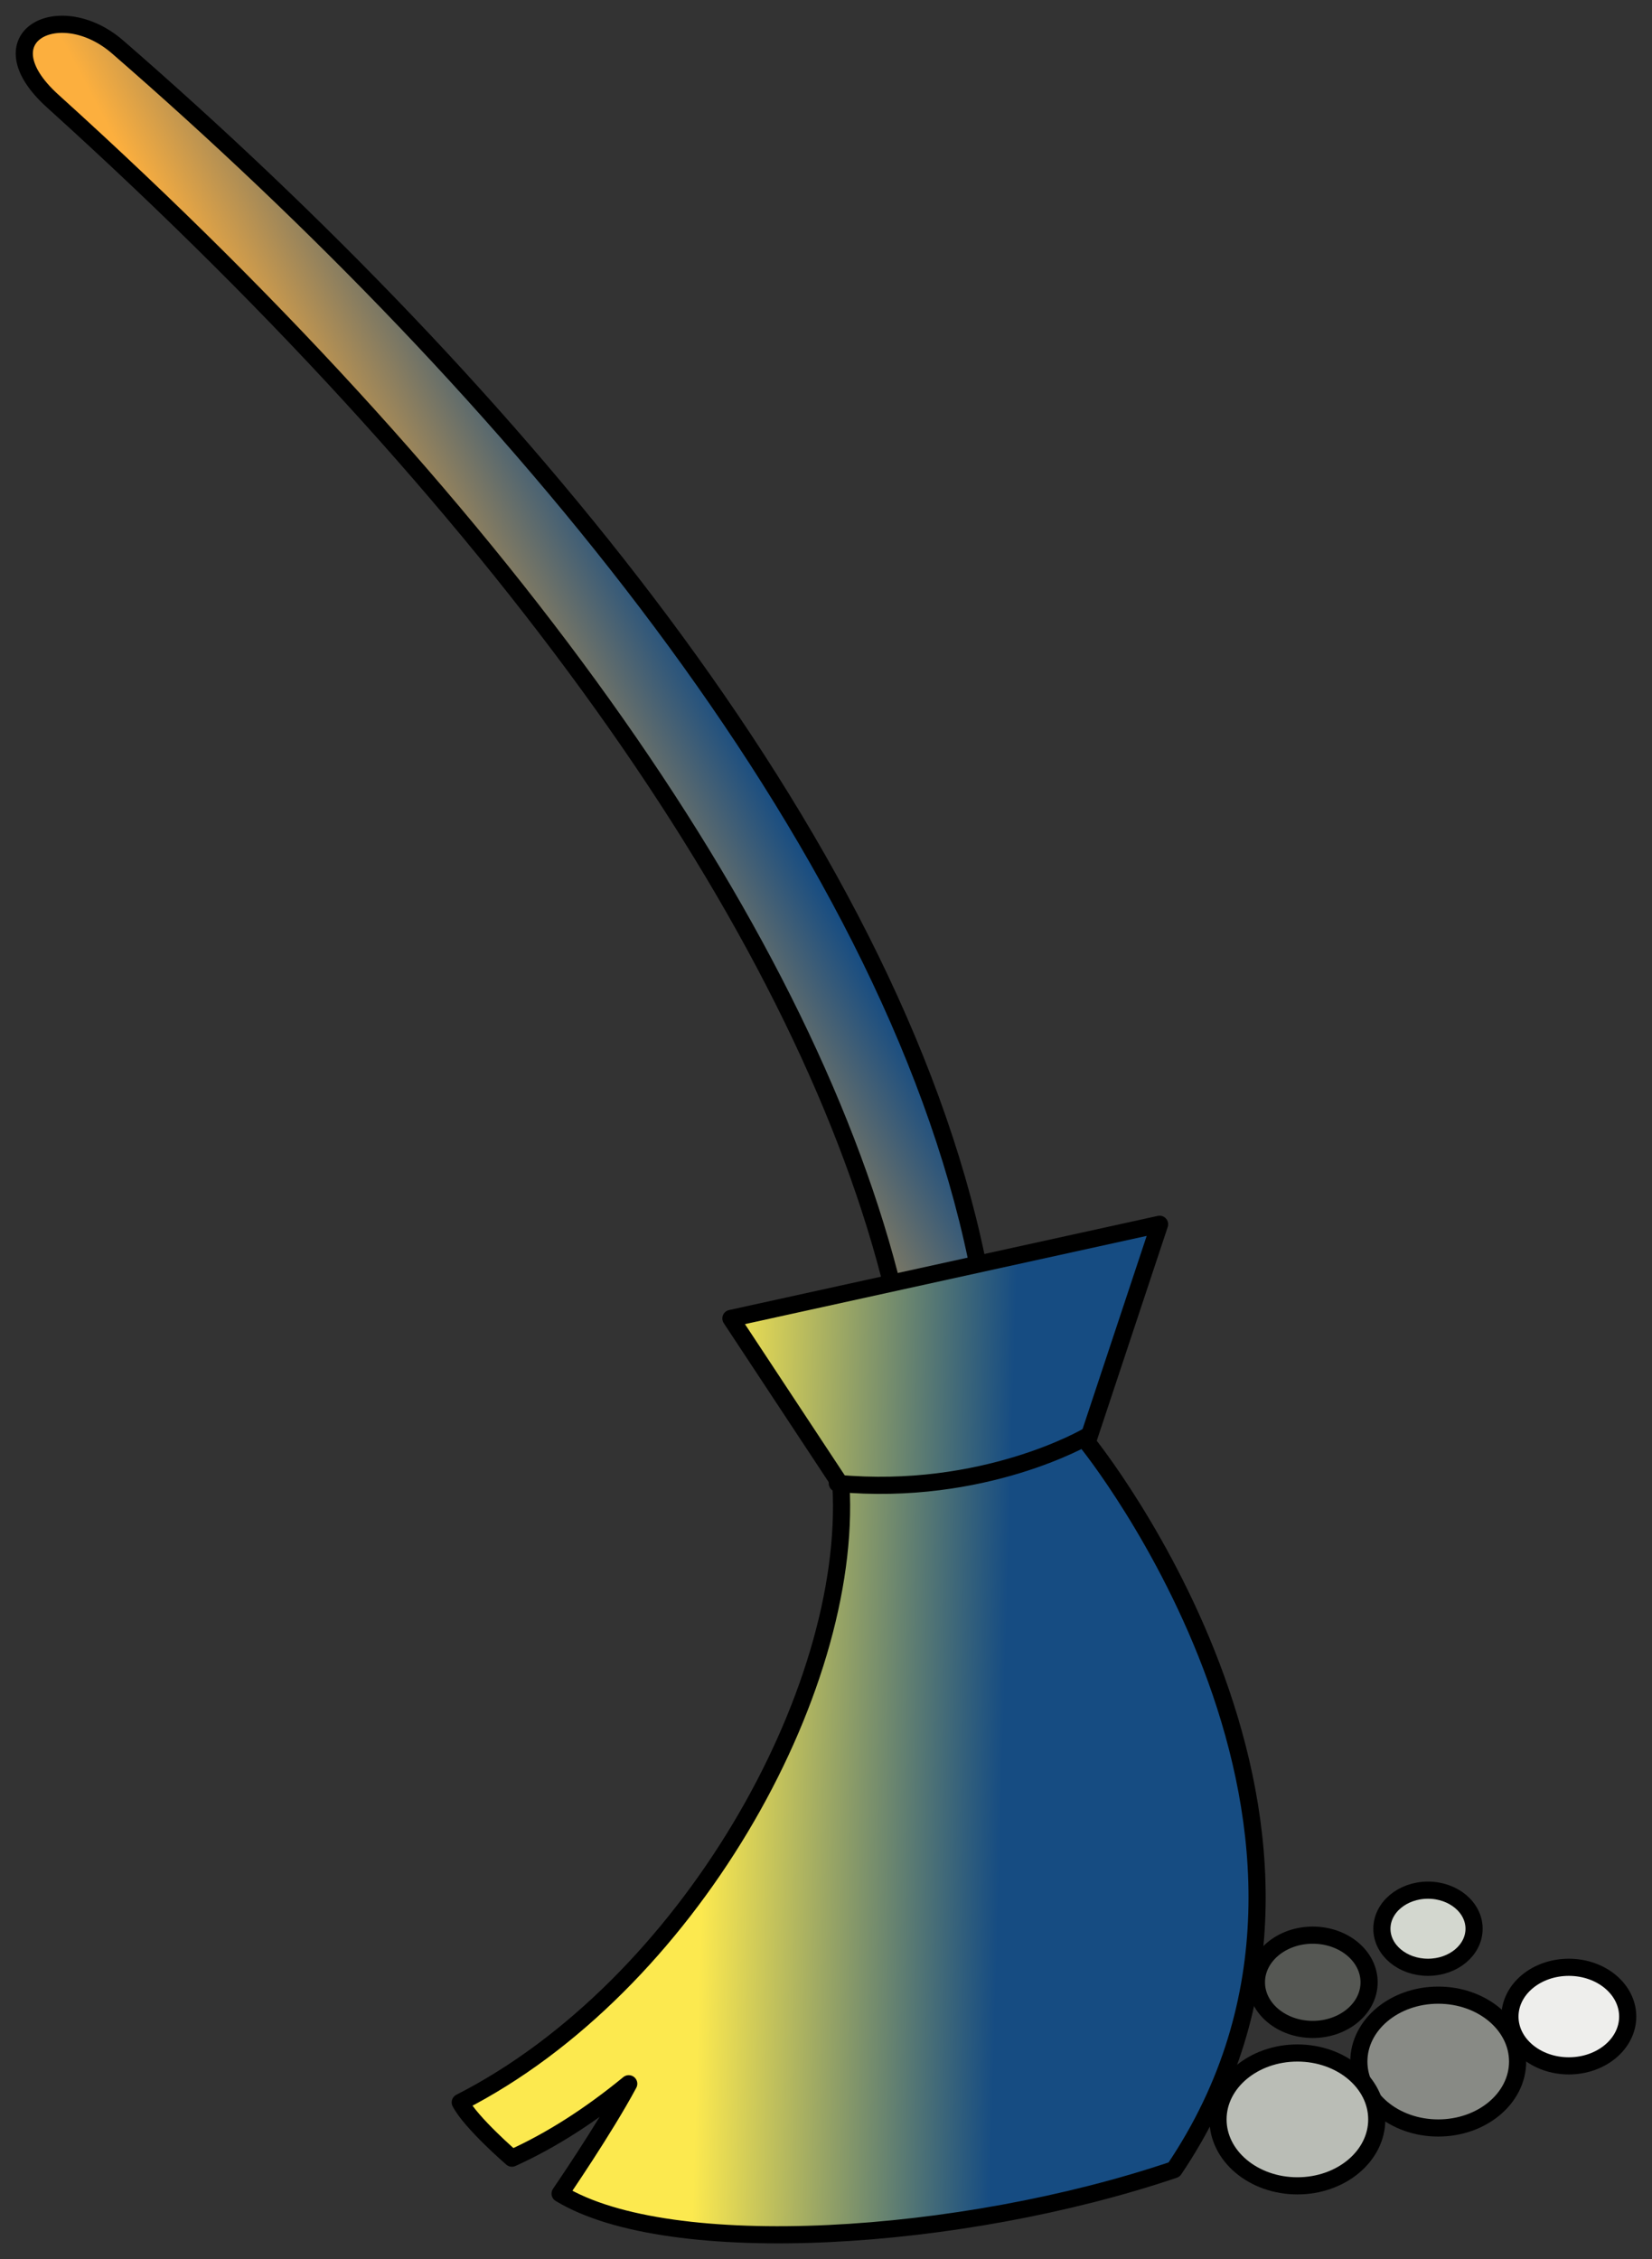 <svg width="68" height="93" viewBox="0 0 68 93" fill="none" xmlns="http://www.w3.org/2000/svg">
<rect x="0" y="0" width="68" height="93" fill="#333333" stroke="none"/>
<path fill-rule="evenodd" clip-rule="evenodd" d="M36.794 53.214C33.295 38.805 21.343 21.497 2.17 4.162C-0.763 1.51 2.458 -0.137 4.845 1.937C21.012 15.986 36.581 34.397 40.203 51.834" fill="url(#paint0_linear)"/>
<path d="M36.794 53.214C33.295 38.805 21.343 21.497 2.17 4.162C-0.763 1.51 2.458 -0.137 4.845 1.937C21.012 15.986 36.581 34.397 40.203 51.834" stroke="black" stroke-width="0.706"/>
<path fill-rule="evenodd" clip-rule="evenodd" d="M30.086 54.276L47.731 50.4L44.75 59.381C44.75 59.381 57.729 75.397 48.328 89.317C39.582 92.277 27.579 93.049 23.055 90.305C23.055 90.305 24.884 87.643 25.88 85.782C24.277 87.099 22.674 88.121 21.072 88.846C21.072 88.846 19.394 87.401 18.945 86.55C28.28 81.794 35.111 69.663 34.615 61.139L30.086 54.276Z" fill="url(#paint1_linear)" stroke="black" stroke-width="0.706" stroke-linejoin="round"/>
<path d="M56.355 81.606C56.355 80.534 55.317 79.665 54.036 79.665C52.755 79.665 51.717 80.534 51.717 81.606C51.717 82.677 52.755 83.546 54.036 83.546C55.317 83.546 56.355 82.677 56.355 81.606Z" fill="#555753" stroke="black" stroke-width="0.706" stroke-linecap="round" stroke-linejoin="round"/>
<path d="M62.468 84.869C62.468 83.359 61.005 82.135 59.201 82.135C57.396 82.135 55.933 83.359 55.933 84.869C55.933 86.379 57.396 87.603 59.201 87.603C61.005 87.603 62.468 86.379 62.468 84.869Z" fill="#888A85" stroke="black" stroke-width="0.706" stroke-linecap="round" stroke-linejoin="round"/>
<path d="M56.671 87.251C56.671 85.74 55.208 84.516 53.404 84.516C51.599 84.516 50.136 85.74 50.136 87.251C50.136 88.761 51.599 89.985 53.404 89.985C55.208 89.985 56.671 88.761 56.671 87.251Z" fill="#BABDB6" stroke="black" stroke-width="0.706" stroke-linecap="round" stroke-linejoin="round"/>
<path d="M67 83.017C67 81.897 65.915 80.988 64.576 80.988C63.237 80.988 62.152 81.897 62.152 83.017C62.152 84.137 63.237 85.046 64.576 85.046C65.915 85.046 67 84.137 67 83.017Z" fill="#EEEEEC" stroke="black" stroke-width="0.706" stroke-linecap="round" stroke-linejoin="round"/>
<path d="M60.676 79.401C60.676 78.524 59.827 77.813 58.779 77.813C57.731 77.813 56.882 78.524 56.882 79.401C56.882 80.278 57.731 80.988 58.779 80.988C59.827 80.988 60.676 80.278 60.676 79.401Z" fill="#D3D7CF" stroke="black" stroke-width="0.706" stroke-linecap="round" stroke-linejoin="round"/>
<path d="M34.466 61.065C40.502 61.626 44.75 59.131 44.75 59.131" stroke="black" stroke-width="0.706" stroke-linecap="round"/>
<defs>
<linearGradient id="paint0_linear" x1="38.141" y1="44.461" x2="28.116" y2="49.785" gradientUnits="userSpaceOnUse">
<stop stop-color="#164C82"/>
<stop offset="1" stop-color="#FCAF3E"/>
</linearGradient>
<linearGradient id="paint1_linear" x1="41.42" y1="67.412" x2="29.201" y2="67.056" gradientUnits="userSpaceOnUse">
<stop stop-color="#164C82"/>
<stop offset="1" stop-color="#FCE94F"/>
</linearGradient>
</defs>
</svg>
